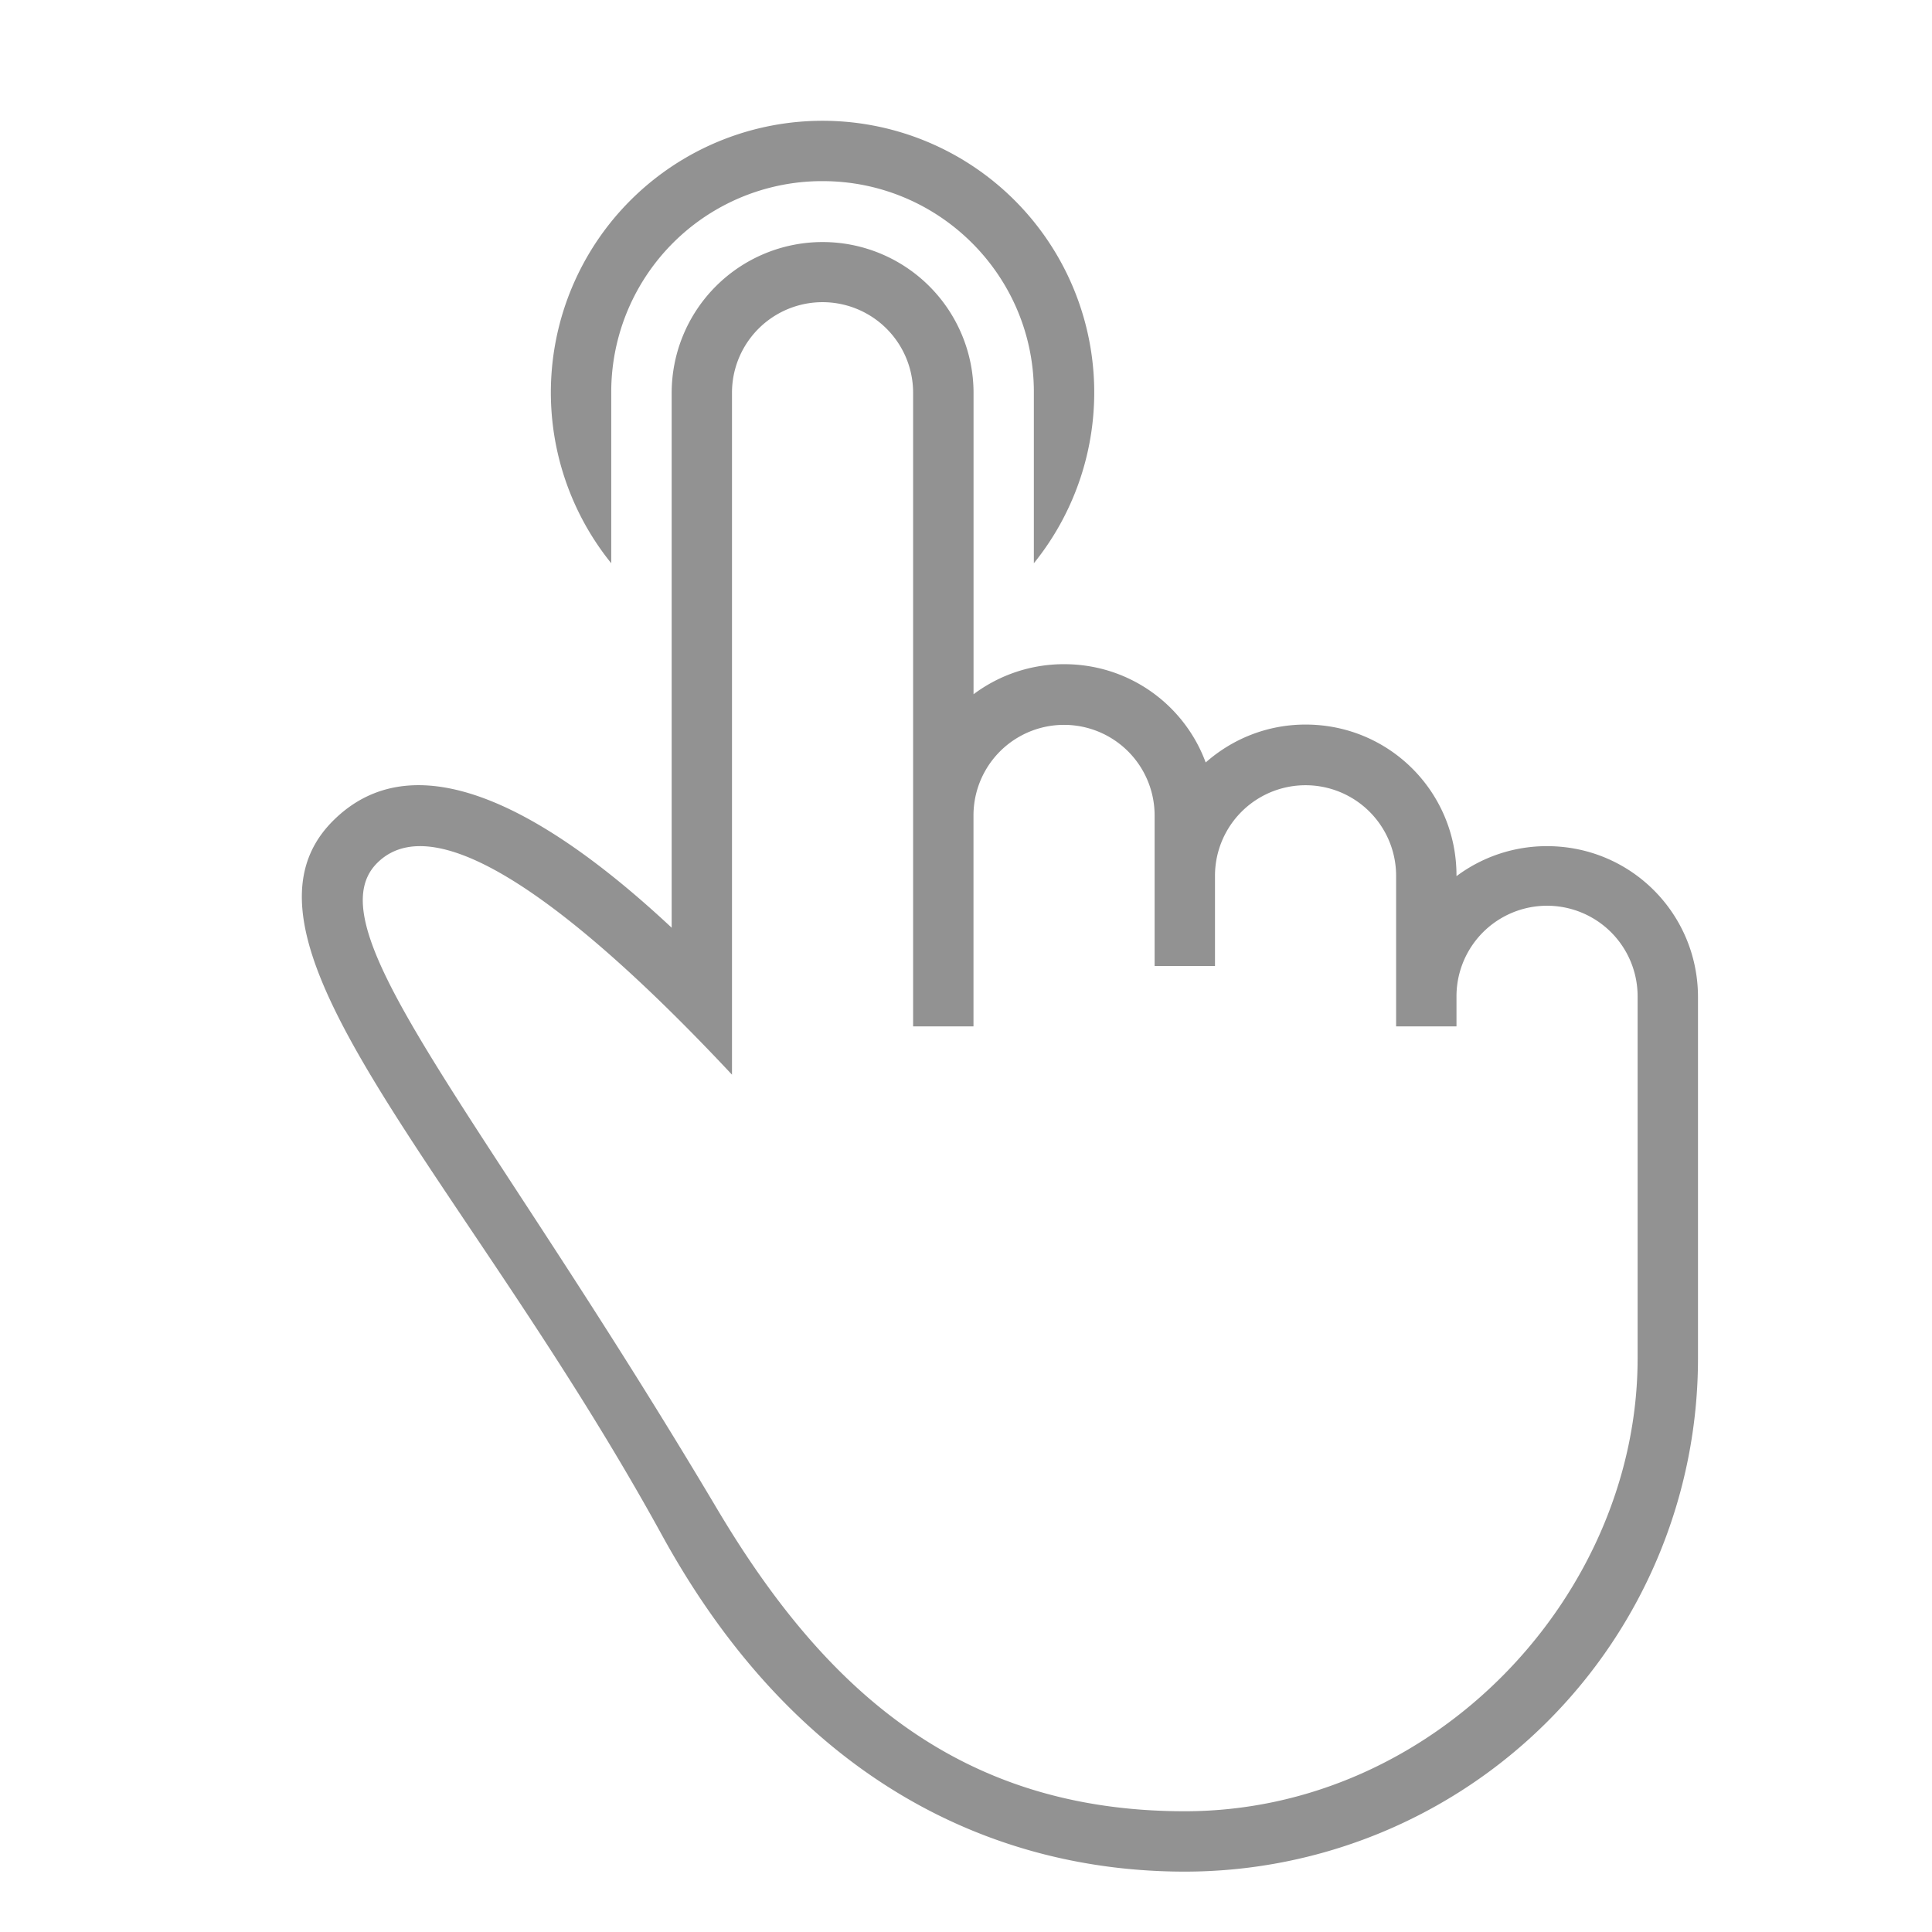 <svg width="32" height="32" viewBox="0 0 32 32" xmlns="http://www.w3.org/2000/svg"><path d="M17.124 9.329a4.5 4.5 0 1 0-7 0V6.49A3.494 3.494 0 0 1 13.624 3c1.93 0 3.5 1.563 3.5 3.491V9.33zM19.624 30c4.142 0 7.5-3.585 7.5-7.5 0 0 0 2.313 0 0v-5.998a1.5 1.5 0 0 0-3 0V17h-1v-2.494a1.5 1.5 0 1 0-3 0V16h-1v-2.494a1.5 1.5 0 1 0-3 0V17h-1V6.505a1.499 1.499 0 1 0-3 0V17.8c-2.058-2.2-4.768-4.62-5.879-3.504-1.087 1.093 1.715 4.105 5.627 10.687C13.634 27.95 15.865 30 19.623 30zm8.5-7.5a8.5 8.5 0 0 1-8.5 8.5c-3.112 0-6.398-1.453-8.659-5.572-3.263-5.945-7.437-9.845-5.45-11.832 1.422-1.422 3.654-.058 5.61 1.77V6.509a2.5 2.5 0 1 1 5 0v4.99a2.493 2.493 0 0 1 1.5-.498c1.082 0 1.994.677 2.345 1.628.441-.39 1.02-.628 1.654-.628 1.39 0 2.5 1.118 2.5 2.498v.013a2.495 2.495 0 0 1 1.5-.497c1.39 0 2.5 1.12 2.5 2.5V22.5z" fill="#929292" fill-rule="evenodd"/></svg>